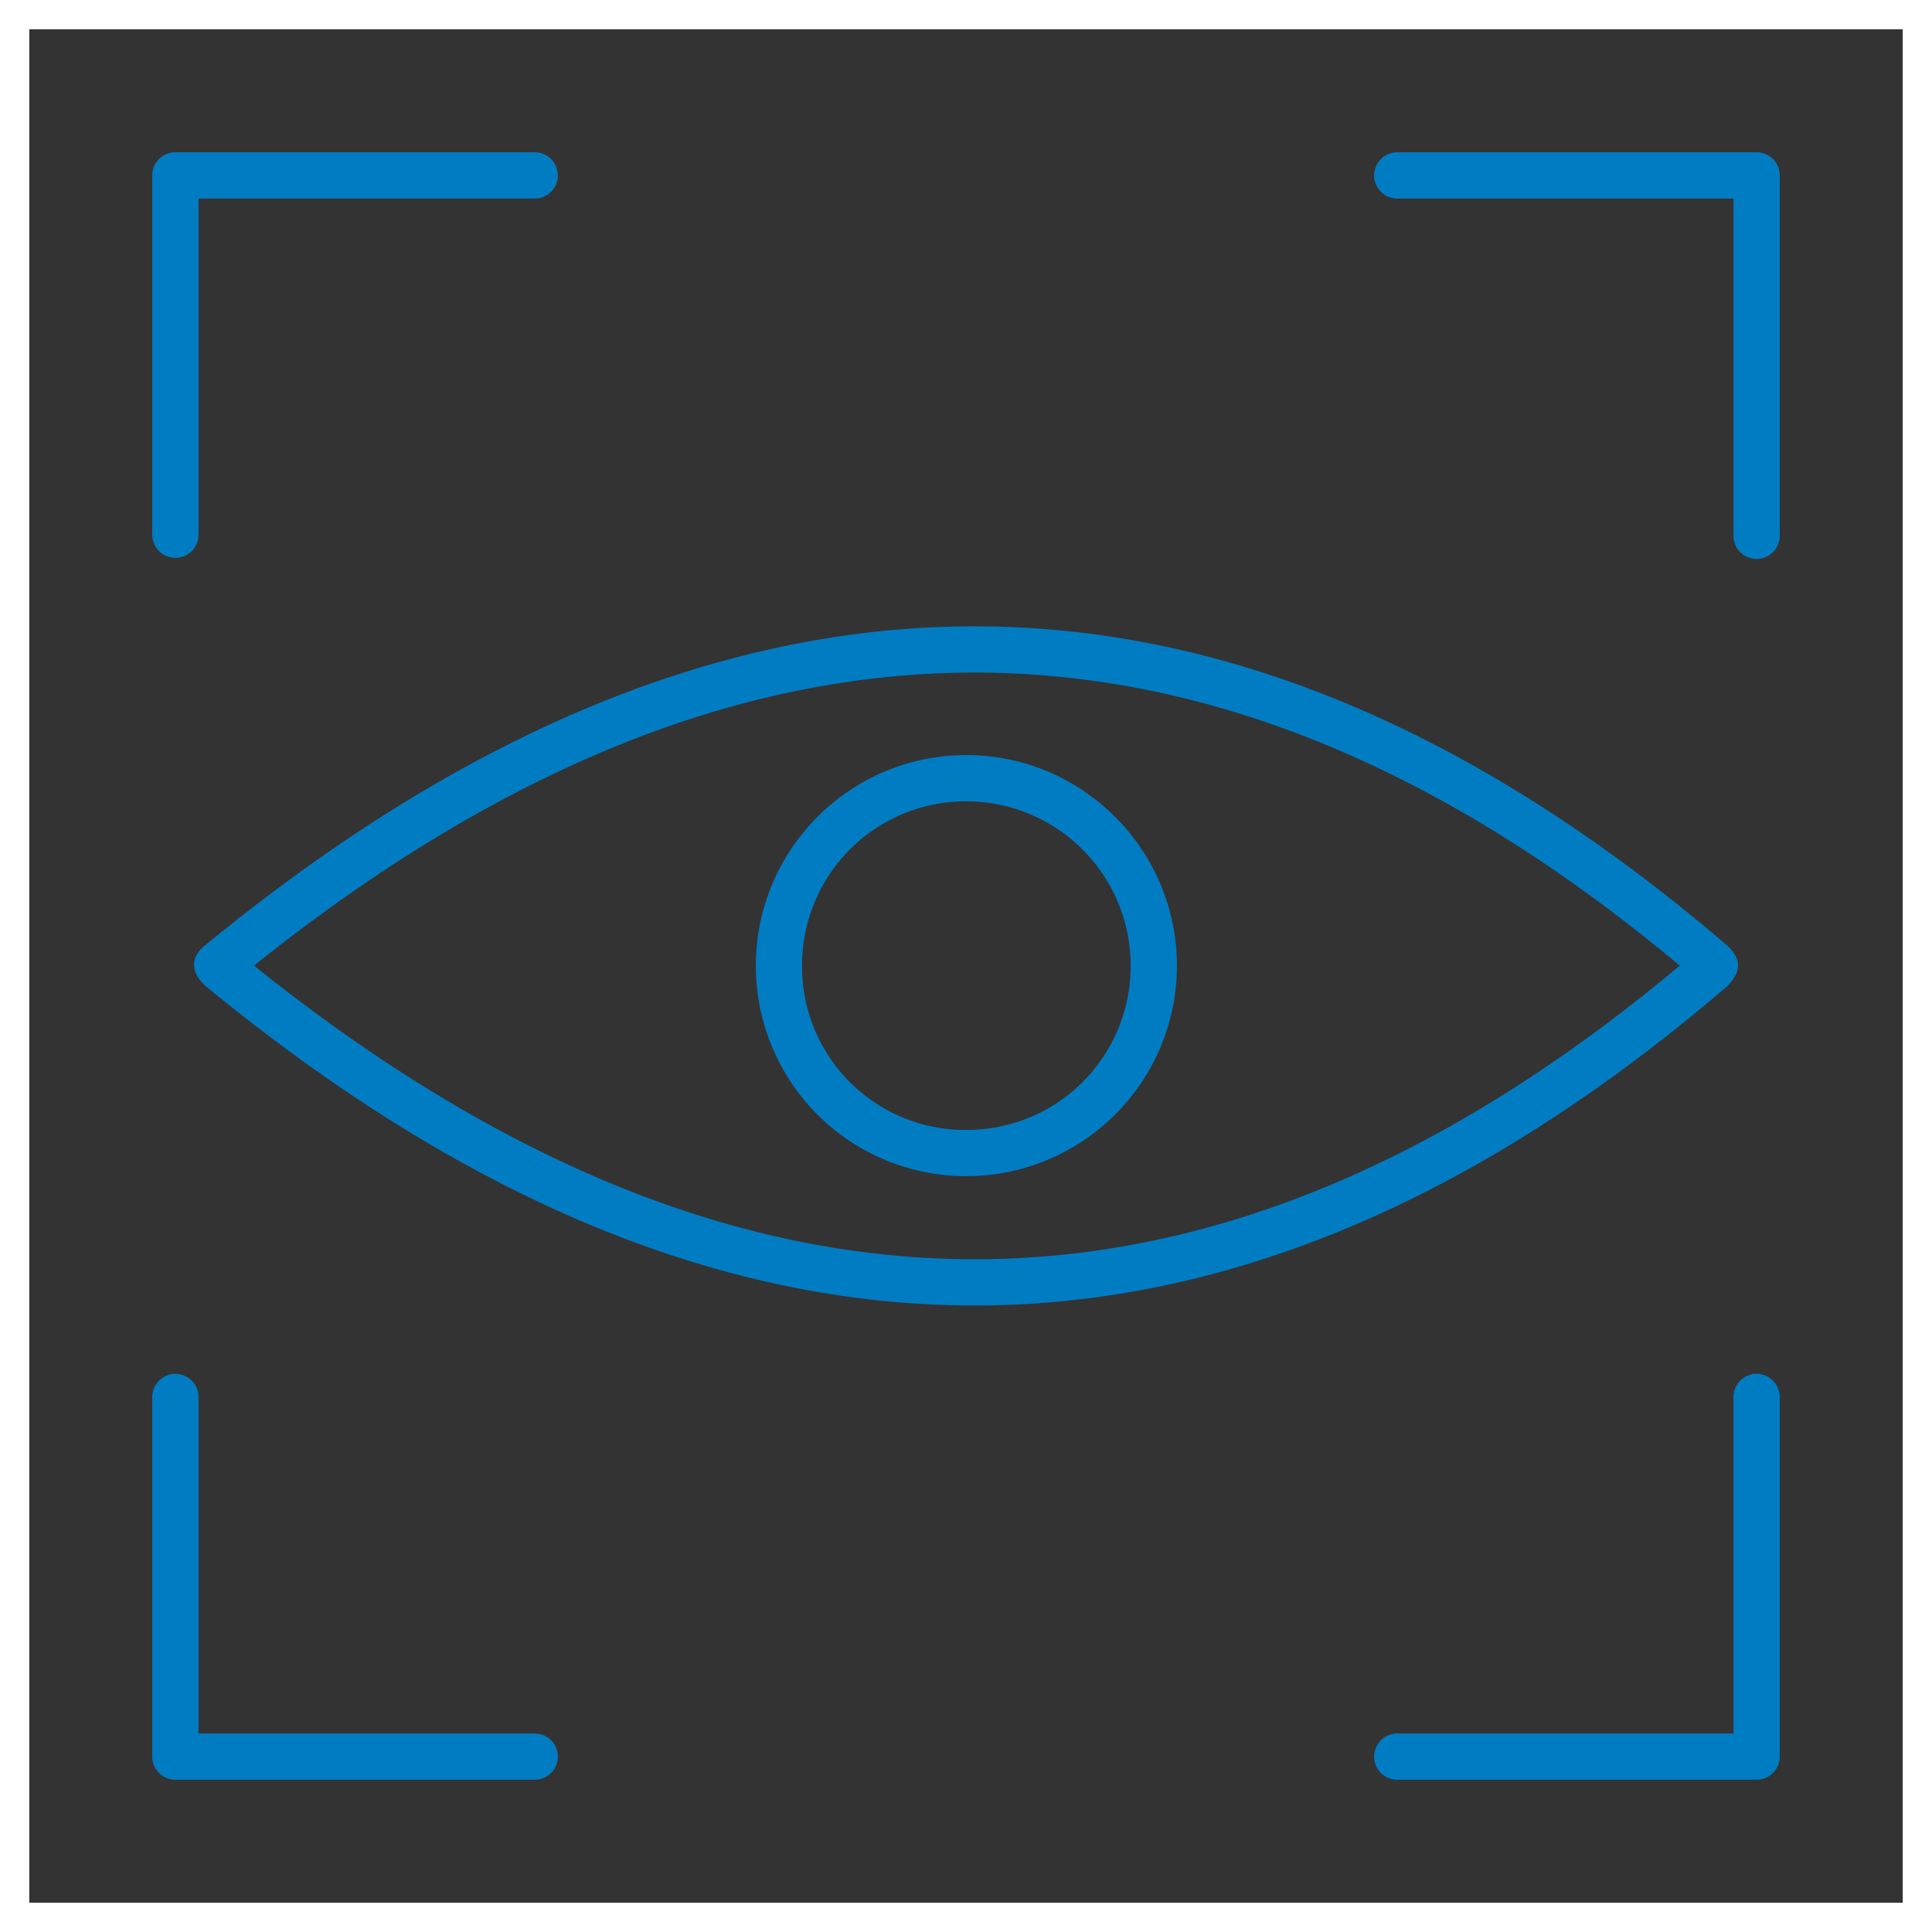 <svg width="66" height="66" fill="none" xmlns="http://www.w3.org/2000/svg"><rect width="100%" height="100%" fill="#333333" stroke="none"/><path fill-rule="evenodd" clip-rule="evenodd" d="M47.733 5.352a.64.64 0 100 1.28h11.635v11.635a.641.641 0 101.28 0V5.992a.64.64 0 00-.64-.64H47.733zm-41.741 0a.64.64 0 00-.64.64v12.275a.64.64 0 101.28 0V6.632h11.635a.64.64 0 100-1.28H5.992zm-.01 41.732a.64.64 0 00-.63.649v12.275a.64.64 0 00.64.64h12.275a.64.64 0 100-1.28H6.632V47.733a.64.64 0 00-.65-.65zm54.016 0a.64.64 0 00-.63.649v11.635H47.733a.64.64 0 100 1.28h12.275a.64.64 0 00.64-.64V47.733a.641.641 0 00-.65-.65zM33.137 21.547c-8.696.046-17.4 3.759-26.08 10.9-.429.37-.324.765.06 1.12 8.661 7.125 17.342 10.836 26.02 10.88 8.675.045 17.28-3.58 25.78-10.88.463-.49.354-.803-.02-1.16-8.496-7.28-17.09-10.904-25.76-10.86zm0 1.28c8.162-.042 16.302 3.284 24.48 10.16-8.178 6.89-16.318 10.223-24.48 10.18-8.152-.042-16.37-3.46-24.7-10.18 8.33-6.707 16.548-10.117 24.7-10.16z" fill="#007CC3" stroke="#007CC3" stroke-width=".3"/><path fill-rule="evenodd" clip-rule="evenodd" d="M33.012 25.945c-3.899 0-7.041 3.17-7.041 7.042a7.033 7.033 0 007.041 7.042c3.874 0 7.043-3.143 7.043-7.042 0-3.876-3.166-7.042-7.043-7.042zm0 1.28a5.763 5.763 0 015.763 5.762 5.744 5.744 0 01-5.763 5.763 5.724 5.724 0 01-5.762-5.763 5.744 5.744 0 015.762-5.762z" fill="#007CC3" stroke="#007CC3" stroke-width=".3"/><path stroke="#fff" d="M.5.5h65v65H.5z"/></svg>